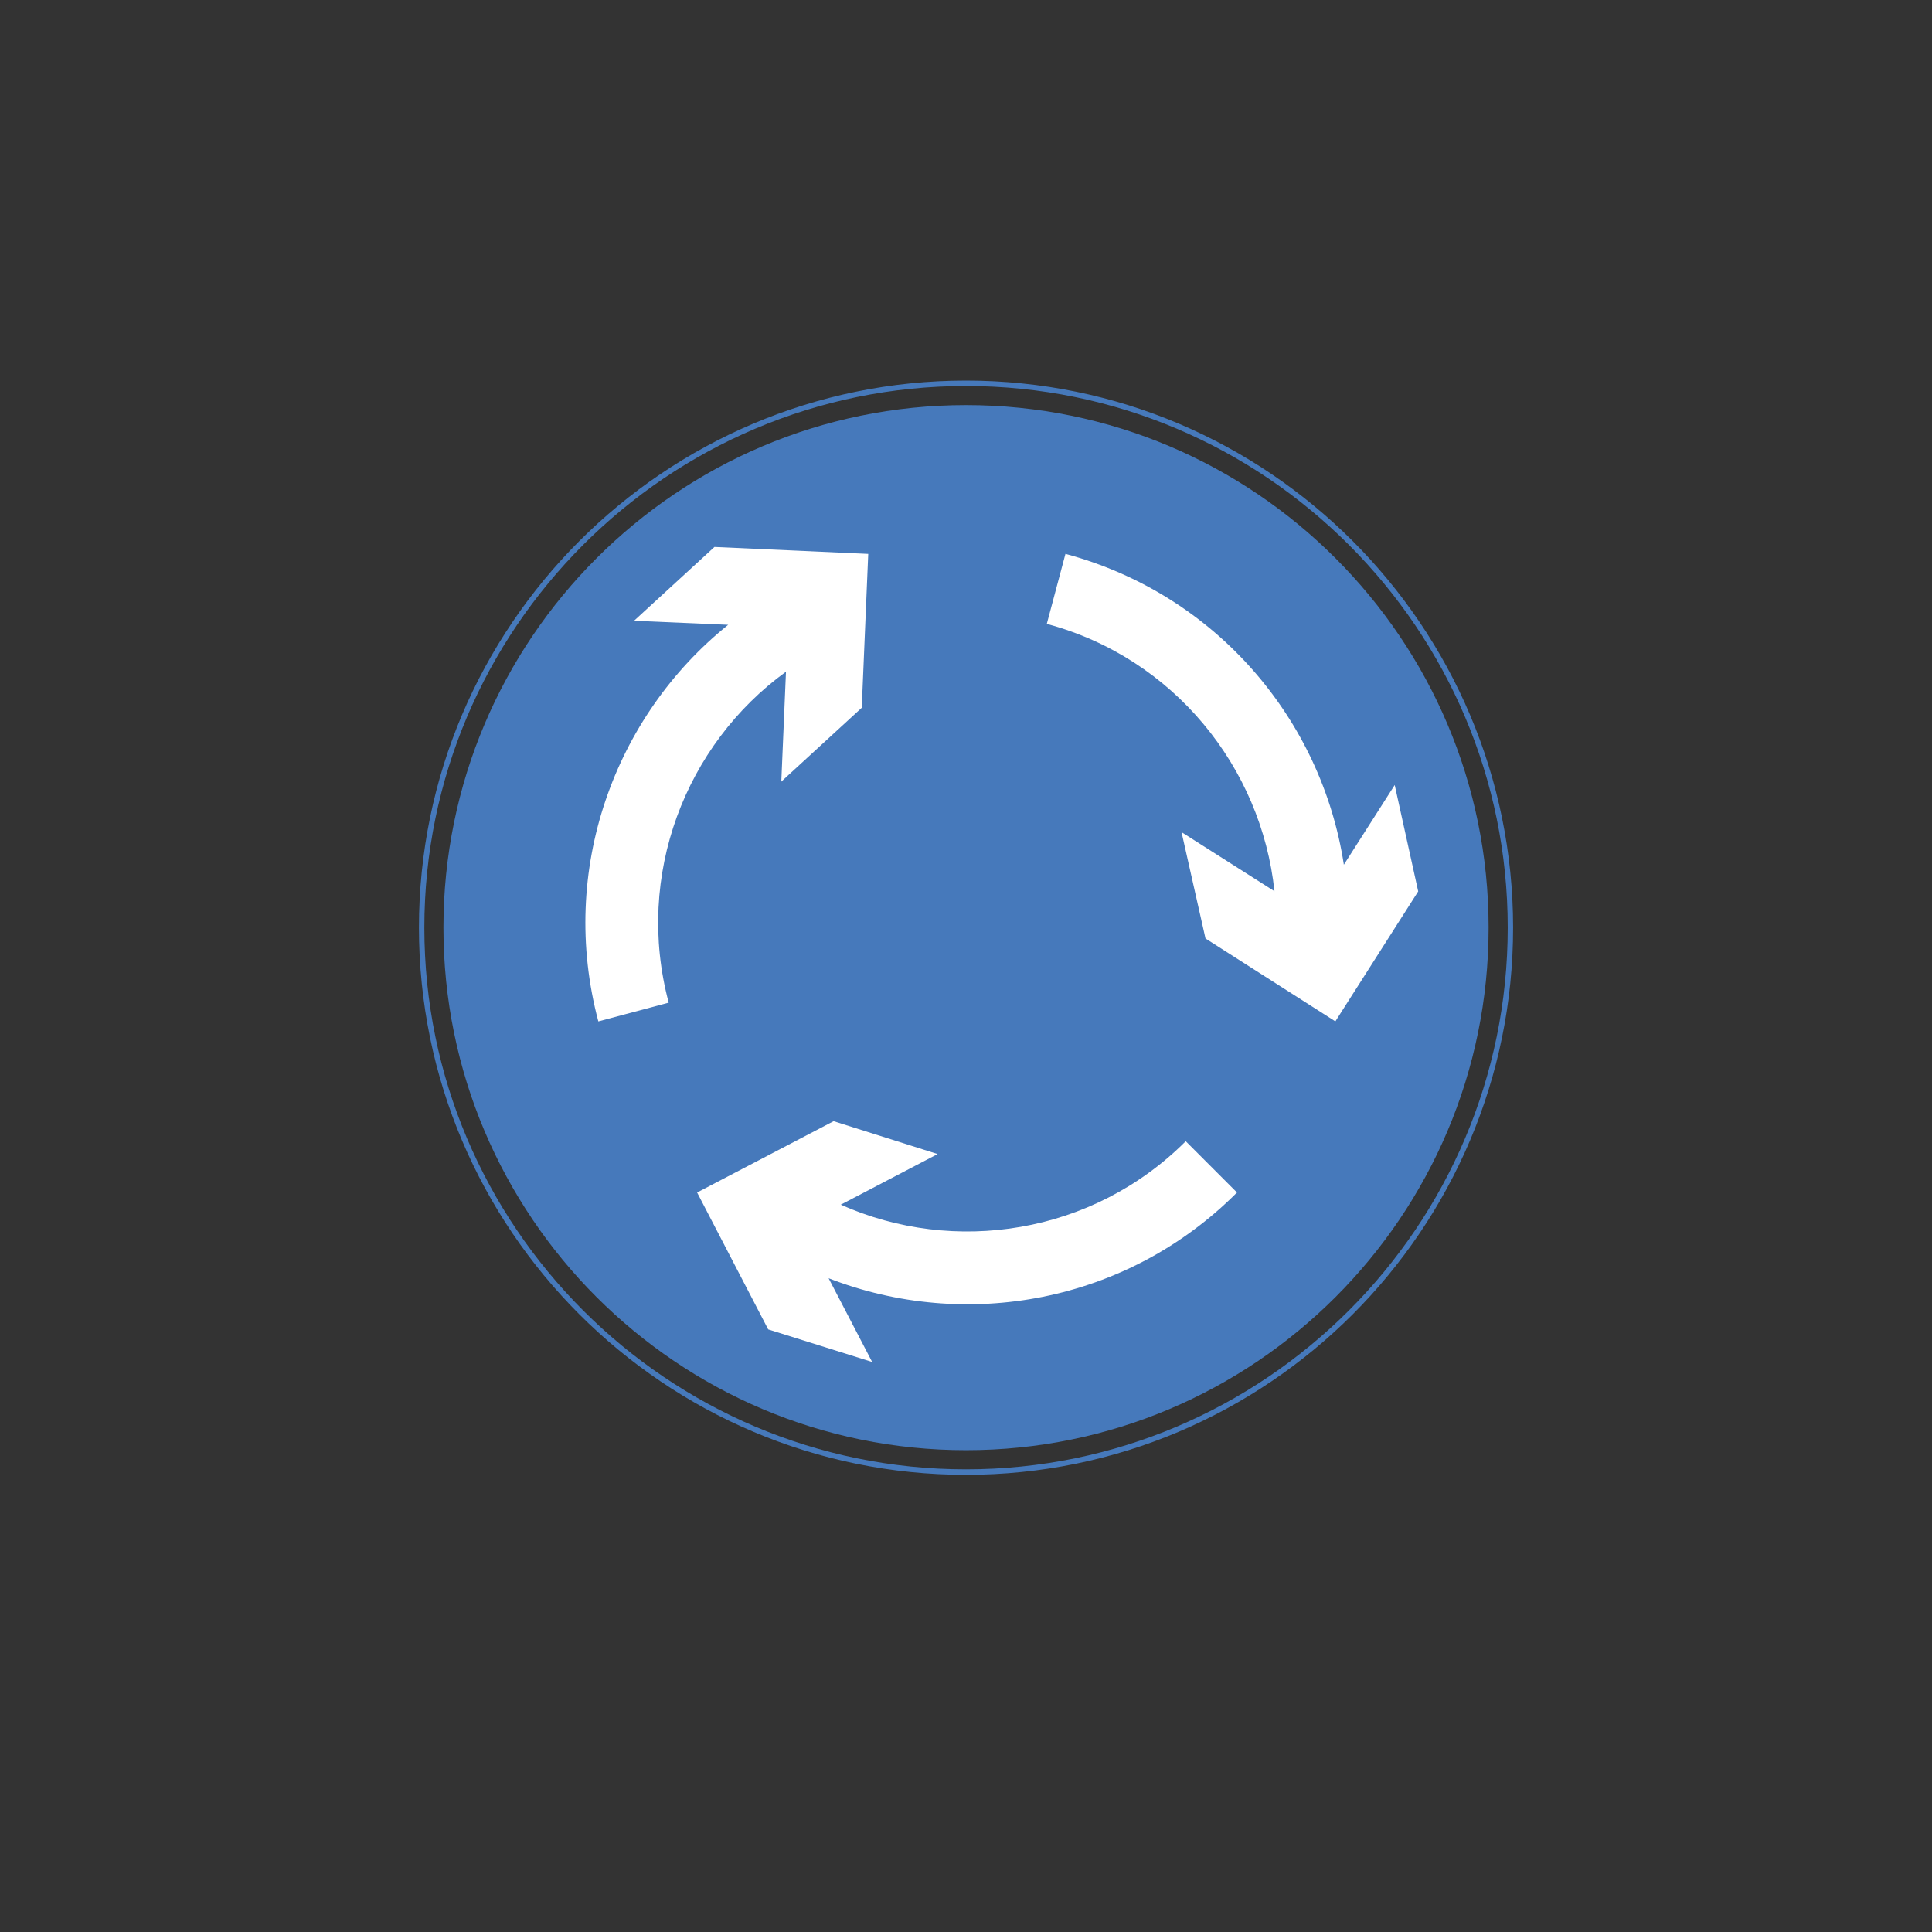 <?xml version="1.0" encoding="utf-8"?>
<!-- Generator: Adobe Illustrator 20.1.0, SVG Export Plug-In . SVG Version: 6.00 Build 0)  -->
<svg version="1.0" id="Layer_1" xmlns="http://www.w3.org/2000/svg" xmlns:xlink="http://www.w3.org/1999/xlink" x="0px" y="0px"
	 viewBox="0 0 50 50" style="enable-background:new 0 0 50 50;" xml:space="preserve">
<rect x="0" y="0" width="50" height="50" fill="#333333" stroke="none"/>
<style type="text/css">
	.st0{fill:#4679BB;}
	.st1{fill:#FFFFFF;}
</style>
<path class="st0" d="M25,9.99c7.73,0,14.02,6.288,14.02,14.018S32.73,38.026,25,38.026
	c-7.729,0-14.018-6.289-14.018-14.019C10.982,16.278,17.271,9.99,25,9.99V9.85
	c-7.807,0-14.158,6.351-14.158,14.158s6.352,14.16,14.158,14.16c7.809,0,14.159-6.353,14.159-14.16
	S32.808,9.85,25,9.85V9.99"/>
<path class="st0" d="M25,10.484c7.467,0,13.525,6.059,13.525,13.523c0,7.467-6.059,13.524-13.525,13.524
	c-7.465,0-13.524-6.058-13.524-13.524C11.476,16.543,17.535,10.484,25,10.484"/>
<path class="st1" d="M18.49,14.155l-2.081,1.91l2.436,0.105c-2.954,2.374-4.399,6.356-3.36,10.264l1.821-0.485
	c-0.881-3.3,0.436-6.68,3.035-8.565l-0.121,2.844l2.082-1.911l0.168-3.982L18.49,14.155z"/>
<path class="st1" d="M36.095,20.316l-1.316,2.063c-0.574-3.753-3.303-6.998-7.205-8.045l-0.483,1.812
	c3.291,0.881,5.554,3.719,5.892,6.919l-2.405-1.529l0.62,2.752l3.361,2.145l2.144-3.364L36.095,20.316z"/>
<path class="st1" d="M32.013,30.862l-1.326-1.327c-2.411,2.411-5.997,2.95-8.928,1.642l2.506-1.31l-2.691-0.851
	l-3.533,1.846l1.84,3.543l2.69,0.843l-1.127-2.167C24.982,34.459,29.158,33.726,32.013,30.862z"/>
</svg>
